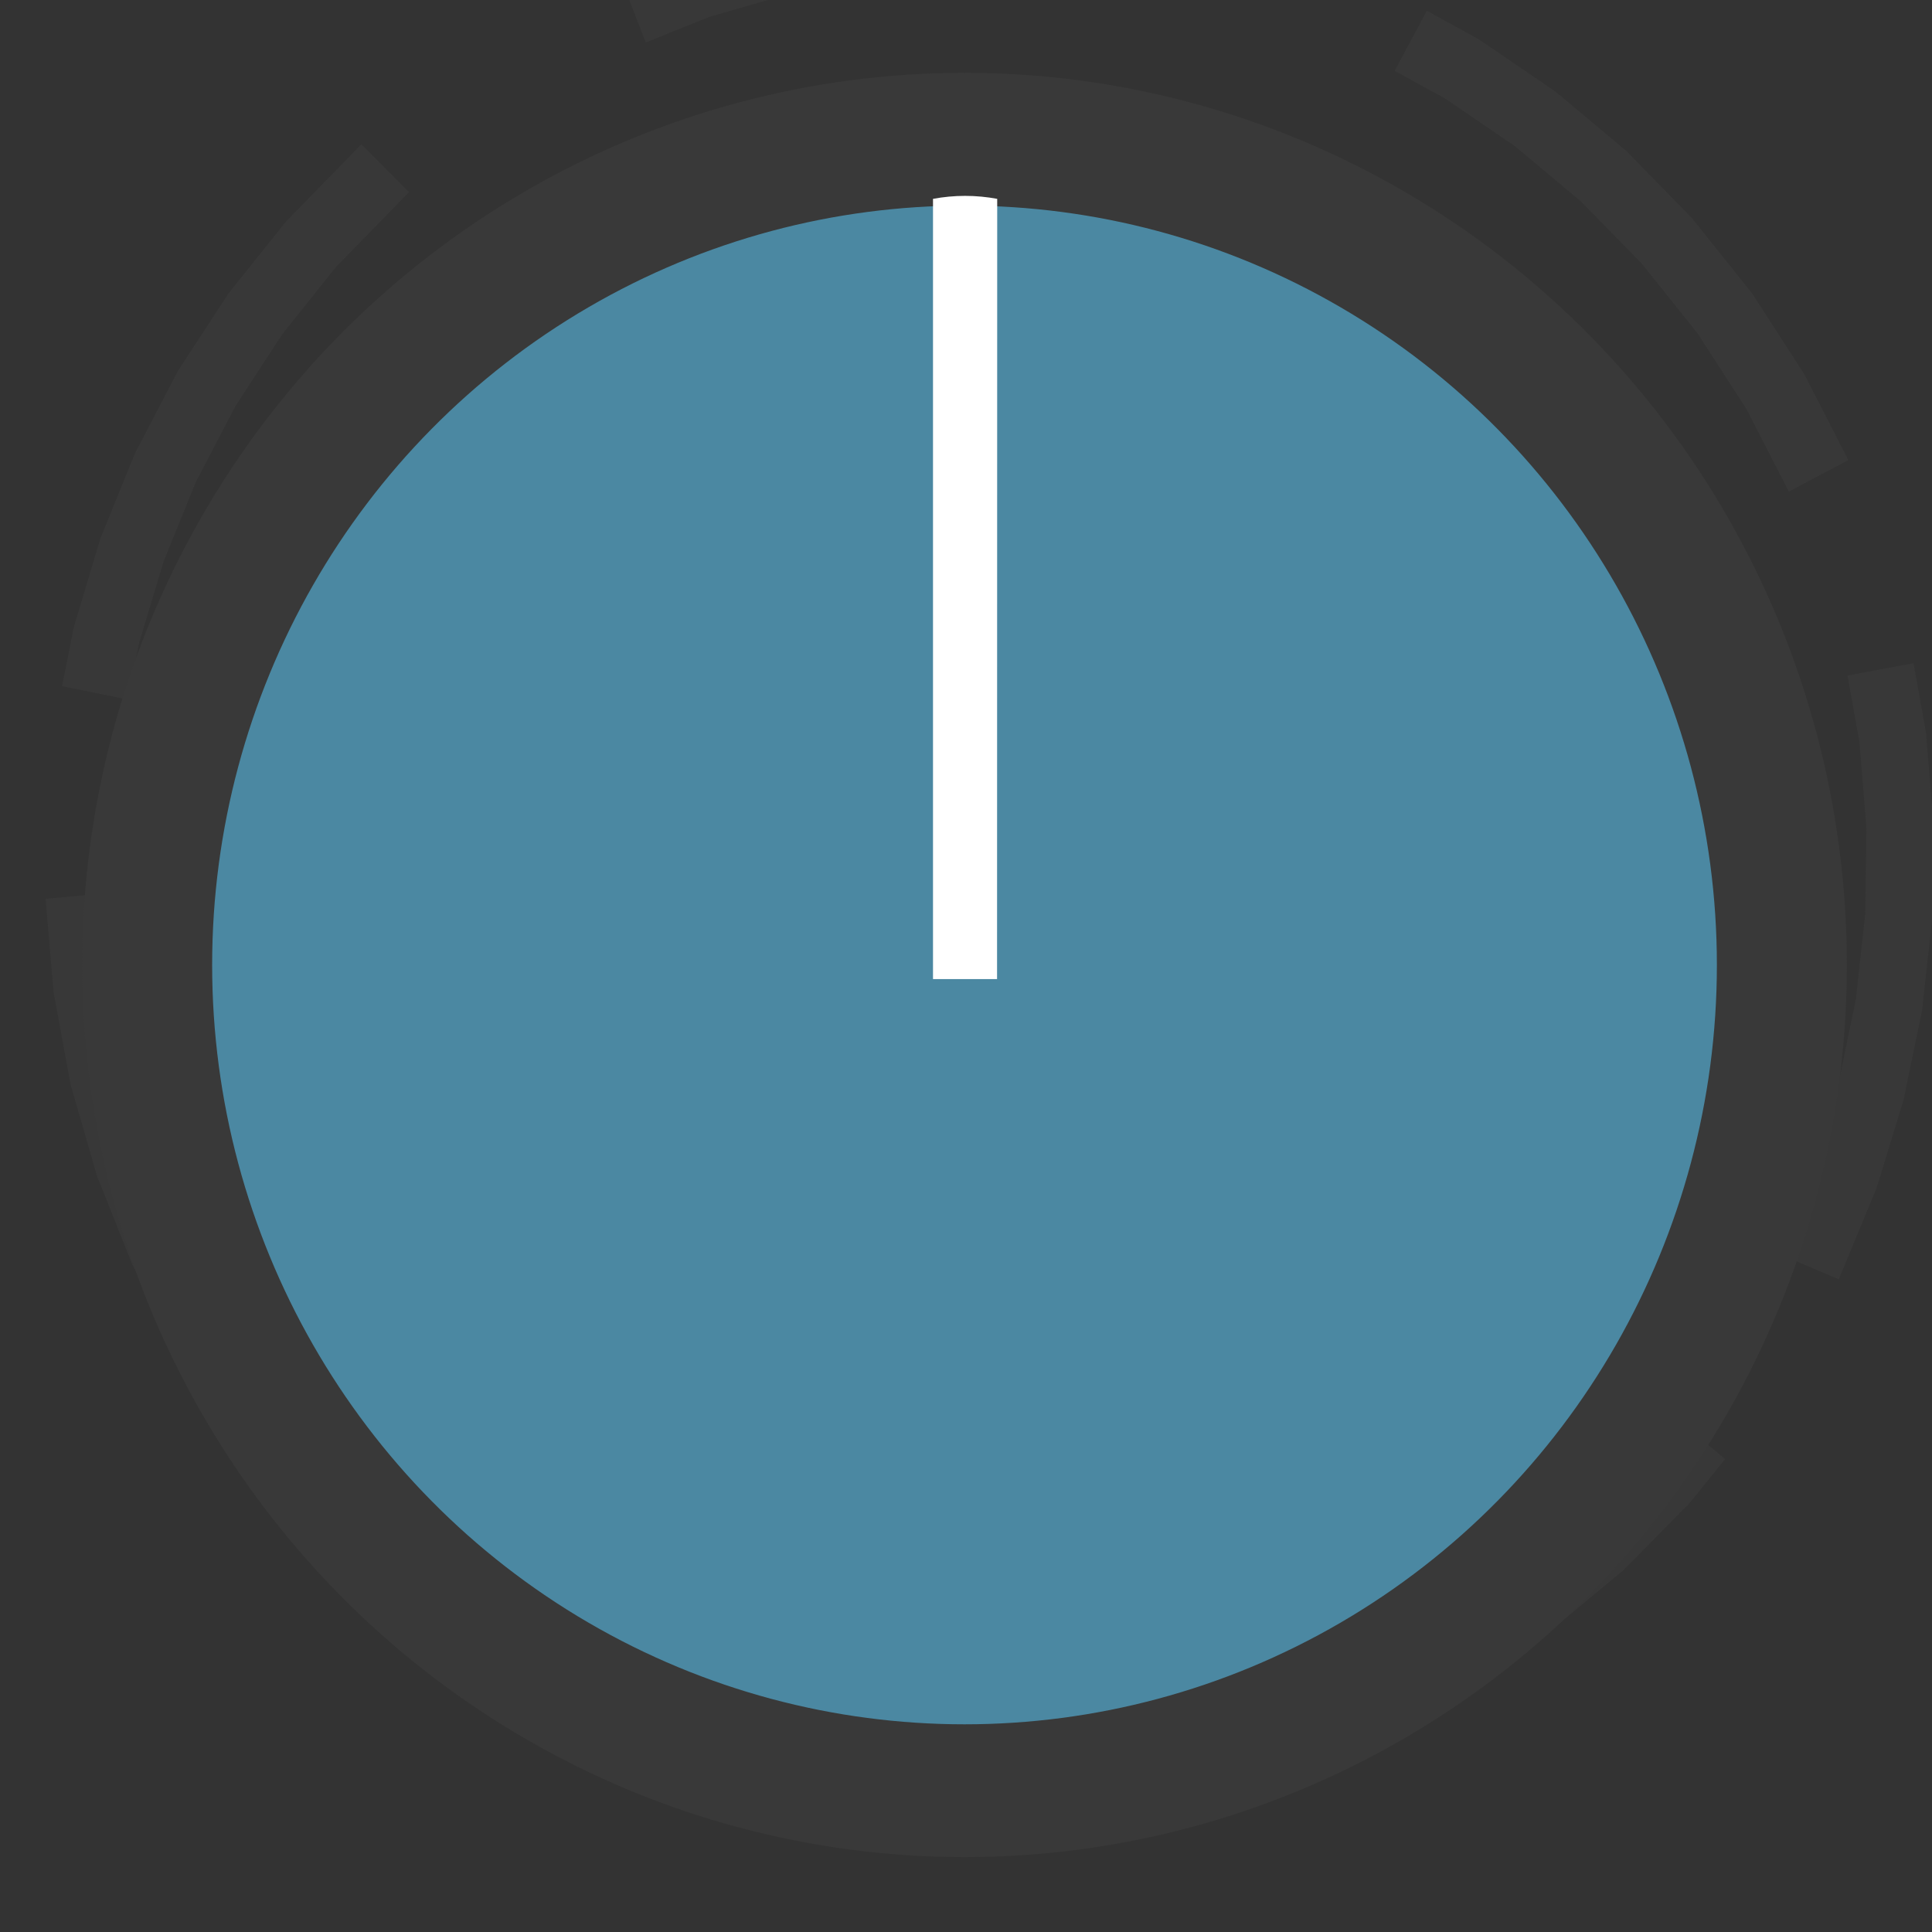 <?xml version="1.0" encoding="UTF-8" standalone="no"?>
<!-- Created with Inkscape (http://www.inkscape.org/) -->

<svg
   xmlns:dc="http://purl.org/dc/elements/1.1/"
   xmlns:cc="http://creativecommons.org/ns#"
   xmlns:rdf="http://www.w3.org/1999/02/22-rdf-syntax-ns#"
   xmlns:svg="http://www.w3.org/2000/svg"
   xmlns="http://www.w3.org/2000/svg"
   xmlns:sodipodi="http://sodipodi.sourceforge.net/DTD/sodipodi-0.dtd"
   xmlns:inkscape="http://www.inkscape.org/namespaces/inkscape"
   width="13mm"
   height="13mm"
   viewBox="0 0 13 13"
   version="1.1"
   id="svg16908"
   inkscape:version="0.92.2 (5c3e80d, 2017-08-06)"
   sodipodi:docname="RoundAzz.svg">
  <rect x="0" y="0" width="13" height="13" fill="#333333" stroke="none"/>
  <defs
     id="defs16902">
    <clipPath
       clipPathUnits="userSpaceOnUse"
       id="clipPath6367">
      <path
         d="M 0,3193 H 2089 V 0 H 0 Z"
         id="path6365"
         inkscape:connector-curvature="0" />
    </clipPath>
  </defs>
  <sodipodi:namedview
     id="base"
     pagecolor="#ffffff"
     bordercolor="#666666"
     borderopacity="1.0"
     inkscape:pageopacity="0.0"
     inkscape:pageshadow="2"
     inkscape:zoom="8.3871363"
     inkscape:cx="12.629573"
     inkscape:cy="24.831102"
     inkscape:document-units="px"
     inkscape:current-layer="layer2"
     showgrid="true"
     fit-margin-top="0"
     fit-margin-left="0"
     fit-margin-right="0"
     fit-margin-bottom="0"
     inkscape:window-width="1920"
     inkscape:window-height="1017"
     inkscape:window-x="1912"
     inkscape:window-y="-8"
     inkscape:window-maximized="1"
     inkscape:snap-grids="false"
     showguides="false">
    <inkscape:grid
       type="xygrid"
       id="grid823" />
  </sodipodi:namedview>
  <g
     inkscape:label="Layer 1"
     inkscape:groupmode="layer"
     id="layer1"
     transform="translate(-230.096,-119.758)"
     style="display:inline">
    <g
       id="g2012"
       transform="matrix(0.029,0.342,0.337,-0.03,-598.994,-253.146)"
       style="stroke-width:1.333">
      <g
         transform="translate(1332.265,2366.3)"
         id="g6443"
         style="stroke-width:1.333;stroke:#393939;stroke-opacity:1;stroke-miterlimit:4;stroke-dasharray:10.665,5.332;stroke-dashoffset:13.064">
        <path
           style="color:#000000;font-style:normal;font-variant:normal;font-weight:normal;font-stretch:normal;font-size:medium;line-height:normal;font-family:sans-serif;font-variant-ligatures:normal;font-variant-position:normal;font-variant-caps:normal;font-variant-numeric:normal;font-variant-alternates:normal;font-feature-settings:normal;text-indent:0;text-align:start;text-decoration:none;text-decoration-line:none;text-decoration-style:solid;text-decoration-color:#000000;letter-spacing:normal;word-spacing:normal;text-transform:none;writing-mode:lr-tb;direction:ltr;text-orientation:mixed;dominant-baseline:auto;baseline-shift:baseline;text-anchor:start;white-space:normal;shape-padding:0;clip-rule:nonzero;display:inline;overflow:visible;visibility:visible;opacity:0.99;isolation:auto;mix-blend-mode:normal;color-interpolation:sRGB;color-interpolation-filters:linearRGB;solid-color:#000000;solid-opacity:1;vector-effect:none;fill:#393939;fill-opacity:1;fill-rule:nonzero;stroke:none;stroke-width:1.333;stroke-linecap:square;stroke-linejoin:miter;stroke-miterlimit:4;stroke-dasharray:10.665, 5.332;stroke-dashoffset:13.064;stroke-opacity:1;paint-order:fill markers stroke;color-rendering:auto;image-rendering:auto;shape-rendering:auto;text-rendering:auto;enable-background:accumulate"
           d="m -36.122,1.507 -0.011,-1.754 -9.19e-4,-0.033 0.003,-0.032 0.161,-1.763 0.003,-0.034 0.005,-0.032 0.338,-1.758 0.007,-0.032 0.009,-0.032 0.211,-0.704 0.19,-0.638 1.278,0.381 -0.192,0.638 -0.199,0.67 -0.324,1.687 -0.158,1.709 0.013,1.687 0.174,1.667 0.332,1.642 0.321,1.054 0.192,0.638 -1.274,0.389 -0.194,-0.638 -0.329,-1.083 -0.009,-0.031 -0.007,-0.031 -0.346,-1.705 -0.007,-0.031 -0.003,-0.031 -0.182,-1.737 -0.003,-0.031 z m 4.049,8.363 0.368,0.556 0.246,0.379 1.065,1.319 1.198,1.22 1.314,1.096 1.46,0.989 1.575,0.848 1.059,0.44 0.616,0.256 -0.511,1.23 -0.616,-0.254 -1.1,-0.458 -0.031,-0.013 -0.031,-0.015 -1.629,-0.878 -0.029,-0.017 -0.029,-0.019 -1.504,-1.019 -0.027,-0.017 -0.025,-0.021 -1.376,-1.147 -0.025,-0.021 -0.024,-0.023 -1.238,-1.261 -0.024,-0.023 -0.02,-0.026 -1.103,-1.367 -0.02,-0.024 -0.018,-0.028 -0.271,-0.41 -0.366,-0.556 z m 0.071,-21.11 0.921,-1.086 0.021,-0.025 0.025,-0.024 1.272,-1.23 0.024,-0.022 0.026,-0.02 1.376,-1.092 0.026,-0.02 0.026,-0.016 1.467,-0.946 0.026,-0.018 0.03,-0.014 1.544,-0.798 0.028,-0.016 0.029,-0.01 1.612,-0.647 0.028,-0.012 0.031,-0.009 0.476,-0.139 0.64,-0.189 0.375,1.279 -0.639,0.187 -0.449,0.133 -1.546,0.622 -1.496,0.773 -1.413,0.912 -1.321,1.048 -1.219,1.176 -0.904,1.066 -0.432,0.508 -1.016,-0.863 z m 12.525,29.067 0.662,0.062 0.656,0.063 1.705,-0.006 1.669,-0.17 1.638,-0.326 1.624,-0.49 0.012,-0.003 1.515,-0.619 1.084,-0.568 0.589,-0.31 0.62,1.179 -0.591,0.31 -1.106,0.582 -0.028,0.014 -0.03,0.012 -1.608,0.655 -0.028,0.012 -0.031,0.009 -1.662,0.501 -0.03,0.01 -0.031,0.005 -1.706,0.34 -0.031,0.007 -0.033,0.005 -1.736,0.174 -0.033,0.005 -0.031,-0.001 -1.756,0.007 -0.031,7.5e-4 -0.034,-0.003 -0.7,-0.065 -0.664,-0.064 z m 1.227,-36.084 0.667,0.001 1.147,6.54e-4 0.031,0.001 0.034,0.003 1.76,0.175 0.034,0.003 0.032,0.007 1.754,0.354 0.034,0.007 0.032,0.009 1.736,0.534 0.032,0.011 0.031,0.013 1.705,0.719 0.031,0.013 0.029,0.017 1.626,0.888 0.029,0.015 0.029,0.019 0.363,0.249 0.55,0.378 -0.754,1.098 -0.55,-0.376 -0.346,-0.237 -1.543,-0.845 -1.646,-0.696 -1.686,-0.517 -1.684,-0.34 -1.687,-0.17 -1.124,-0.003 -0.667,-0.001 z m 13.405,30.92 0.284,-0.277 1.107,-1.321 0.986,-1.448 0.852,-1.572 0.685,-1.639 0.51,-1.675 0.209,-1.053 0.13,-0.654 1.308,0.259 -0.13,0.654 -0.217,1.093 -0.007,0.032 -0.009,0.032 -0.53,1.738 -0.011,0.032 -0.013,0.031 -0.715,1.709 -0.013,0.031 -0.015,0.029 -0.884,1.627 -0.015,0.029 -0.019,0.029 -1.023,1.5 -0.019,0.029 -0.021,0.025 -1.15,1.37 -0.021,0.025 -0.023,0.024 -0.304,0.297 -0.477,0.465 -0.931,-0.952 z m 1.44,-24.756 0.416,0.523 0.847,1.062 0.02,0.024 0.018,0.028 0.95,1.463 0.018,0.028 0.014,0.028 0.802,1.542 0.016,0.028 0.012,0.03 0.651,1.608 0.01,0.03 0.01,0.03 0.495,1.663 0.009,0.031 0.007,0.031 0.336,1.706 0.005,0.033 0.005,0.031 0.059,0.61 0.065,0.663 -1.326,0.13 -0.065,-0.663 -0.058,-0.577 -0.323,-1.644 -0.476,-1.6 -0.628,-1.551 -0.776,-1.491 -0.916,-1.411 -0.823,-1.032 -0.416,-0.521 z"
           id="path830"
           inkscape:connector-curvature="0" />
      </g>
      <g
         transform="matrix(1,0,0,0.894,1314.863,2382.3)"
         id="g6451"
         style="fill:#000000;stroke-width:1.333" />
    </g>
  </g>
  <g
     inkscape:groupmode="layer"
     id="layer2"
     inkscape:label="Layer 2"
     style="display:inline"
     transform="translate(0,3.475)">
    <ellipse
       style="fill:#4b88a2;fill-opacity:1;stroke:#393939;stroke-width:0.381;stroke-miterlimit:4;stroke-dasharray:none;stroke-opacity:1"
       id="path821"
       cx="6.49"
       cy="3.018"
       rx="5.253"
       ry="5.3" />
    <path
       inkscape:connector-curvature="0"
       id="path6453"
       style="fill:#ffffff;fill-opacity:1;fill-rule:evenodd;stroke:none;stroke-width:0.431"
       d="m 6.71,-2.137 c -0.07,-0.013 -0.142,-0.02 -0.216,-0.02 -0.074,0 -0.146,0.007 -0.216,0.02 v 5.25 h 0.431 z" />
    <ellipse
       style="display:inline;fill:#000000;fill-opacity:0;stroke:#393939;stroke-width:0.6;stroke-linejoin:round;stroke-miterlimit:4;stroke-dasharray:none;stroke-opacity:1;paint-order:stroke markers fill"
       id="path821-6"
       cx="6.49"
       cy="3.018"
       rx="5.637"
       ry="5.703" />
  </g>
</svg>
